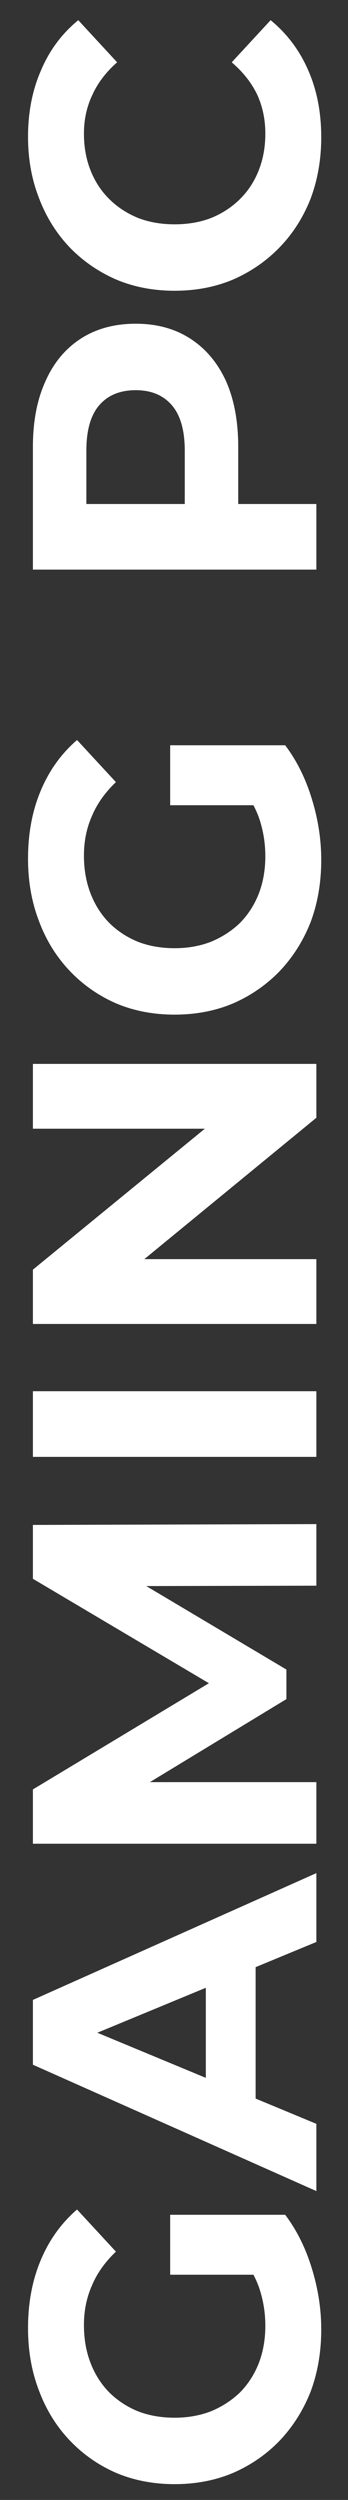 <svg width="11" height="79" viewBox="0 0 11 79" fill="none" xmlns="http://www.w3.org/2000/svg">
<rect x="0" y="0" width="11" height="79" fill="#333333" stroke="none"/>
<path d="M10.154 73.611C10.154 74.32 10.043 74.972 9.821 75.57C9.59 76.158 9.266 76.675 8.848 77.118C8.43 77.554 7.939 77.895 7.376 78.142C6.813 78.381 6.194 78.501 5.52 78.501C4.846 78.501 4.227 78.381 3.664 78.142C3.101 77.895 2.61 77.549 2.192 77.106C1.774 76.662 1.454 76.141 1.232 75.544C1.002 74.947 0.886 74.29 0.886 73.573C0.886 72.779 1.019 72.067 1.283 71.435C1.548 70.795 1.932 70.258 2.435 69.822L3.664 71.154C3.323 71.478 3.071 71.832 2.909 72.216C2.738 72.6 2.653 73.018 2.653 73.47C2.653 73.906 2.721 74.302 2.858 74.661C2.994 75.019 3.19 75.331 3.446 75.595C3.702 75.851 4.005 76.052 4.355 76.197C4.705 76.333 5.093 76.402 5.52 76.402C5.938 76.402 6.322 76.333 6.672 76.197C7.022 76.052 7.329 75.851 7.594 75.595C7.85 75.331 8.046 75.023 8.182 74.674C8.319 74.315 8.387 73.923 8.387 73.496C8.387 73.086 8.323 72.69 8.195 72.306C8.059 71.913 7.833 71.533 7.517 71.166L9.014 69.989C9.381 70.475 9.663 71.043 9.859 71.691C10.056 72.331 10.154 72.971 10.154 73.611ZM8.746 71.883L5.379 71.883L5.379 69.989L9.014 69.989L8.746 71.883ZM10 69.24L1.04 65.247L1.04 63.199L10 59.192L10 61.368L2.09 64.645L2.09 63.826L10 67.115L10 69.24ZM8.08 67.243L6.506 66.693L6.506 62.085L8.08 61.522L8.08 67.243ZM10 58.263L1.04 58.263L1.04 56.547L7.363 52.733L7.363 53.642L1.04 49.891L1.04 48.189L10 48.163L10 50.109L4.022 50.122L4.022 49.763L9.053 52.759L9.053 53.693L4.022 56.752L4.022 56.317L10 56.317L10 58.263ZM10 46.038L1.04 46.038L1.04 43.964L10 43.964L10 46.038ZM10 41.838L1.04 41.838L1.04 40.122L7.491 34.836L7.491 35.668L1.04 35.668L1.04 33.62L10 33.62L10 35.322L3.549 40.622L3.549 39.79L10 39.79L10 41.838ZM10.154 27.174C10.154 27.882 10.043 28.535 9.821 29.132C9.59 29.721 9.266 30.237 8.848 30.681C8.43 31.116 7.939 31.457 7.376 31.705C6.813 31.944 6.194 32.063 5.52 32.063C4.846 32.063 4.227 31.944 3.664 31.705C3.101 31.457 2.61 31.112 2.192 30.668C1.774 30.224 1.454 29.704 1.232 29.107C1.002 28.509 0.886 27.852 0.886 27.135C0.886 26.342 1.019 25.629 1.283 24.998C1.548 24.358 1.932 23.82 2.435 23.385L3.664 24.716C3.323 25.04 3.071 25.395 2.909 25.779C2.738 26.163 2.653 26.581 2.653 27.033C2.653 27.468 2.721 27.865 2.858 28.223C2.994 28.582 3.19 28.893 3.446 29.158C3.702 29.414 4.005 29.614 4.355 29.759C4.705 29.896 5.093 29.964 5.52 29.964C5.938 29.964 6.322 29.896 6.672 29.759C7.022 29.614 7.329 29.414 7.594 29.158C7.85 28.893 8.046 28.586 8.182 28.236C8.319 27.878 8.387 27.485 8.387 27.058C8.387 26.649 8.323 26.252 8.195 25.868C8.059 25.476 7.833 25.096 7.517 24.729L9.014 23.551C9.381 24.038 9.663 24.605 9.859 25.254C10.056 25.894 10.154 26.534 10.154 27.174ZM8.746 25.446L5.379 25.446L5.379 23.551L9.014 23.551L8.746 25.446ZM10 18L1.04 18L1.04 14.122C1.04 13.32 1.172 12.628 1.437 12.048C1.693 11.468 2.064 11.02 2.55 10.704C3.037 10.388 3.617 10.23 4.291 10.23C4.957 10.23 5.533 10.388 6.019 10.704C6.506 11.02 6.881 11.468 7.146 12.048C7.402 12.628 7.53 13.32 7.53 14.122L7.53 16.848L6.595 15.927L10 15.927L10 18ZM6.826 15.927L5.84 16.848L5.84 14.237C5.84 13.597 5.703 13.119 5.43 12.803C5.157 12.488 4.778 12.33 4.291 12.33C3.796 12.33 3.412 12.488 3.139 12.803C2.866 13.119 2.73 13.597 2.73 14.237L2.73 16.848L1.744 15.927L6.826 15.927ZM10.154 4.337C10.154 5.028 10.043 5.673 9.821 6.27C9.59 6.859 9.266 7.371 8.848 7.806C8.43 8.241 7.939 8.582 7.376 8.83C6.813 9.069 6.194 9.188 5.52 9.188C4.846 9.188 4.227 9.069 3.664 8.83C3.101 8.582 2.61 8.241 2.192 7.806C1.774 7.362 1.454 6.846 1.232 6.257C1.002 5.668 0.886 5.024 0.886 4.324C0.886 3.548 1.023 2.848 1.296 2.225C1.561 1.594 1.953 1.065 2.474 0.638L3.702 1.969C3.353 2.276 3.092 2.618 2.922 2.993C2.742 3.369 2.653 3.778 2.653 4.222C2.653 4.64 2.721 5.024 2.858 5.374C2.994 5.724 3.19 6.027 3.446 6.283C3.702 6.539 4.005 6.739 4.355 6.884C4.705 7.021 5.093 7.089 5.52 7.089C5.947 7.089 6.335 7.021 6.685 6.884C7.035 6.739 7.338 6.539 7.594 6.283C7.85 6.027 8.046 5.724 8.182 5.374C8.319 5.024 8.387 4.64 8.387 4.222C8.387 3.778 8.302 3.369 8.131 2.993C7.952 2.618 7.683 2.276 7.325 1.969L8.554 0.638C9.074 1.065 9.471 1.594 9.744 2.225C10.017 2.848 10.154 3.552 10.154 4.337Z" fill="white"/>
</svg>

